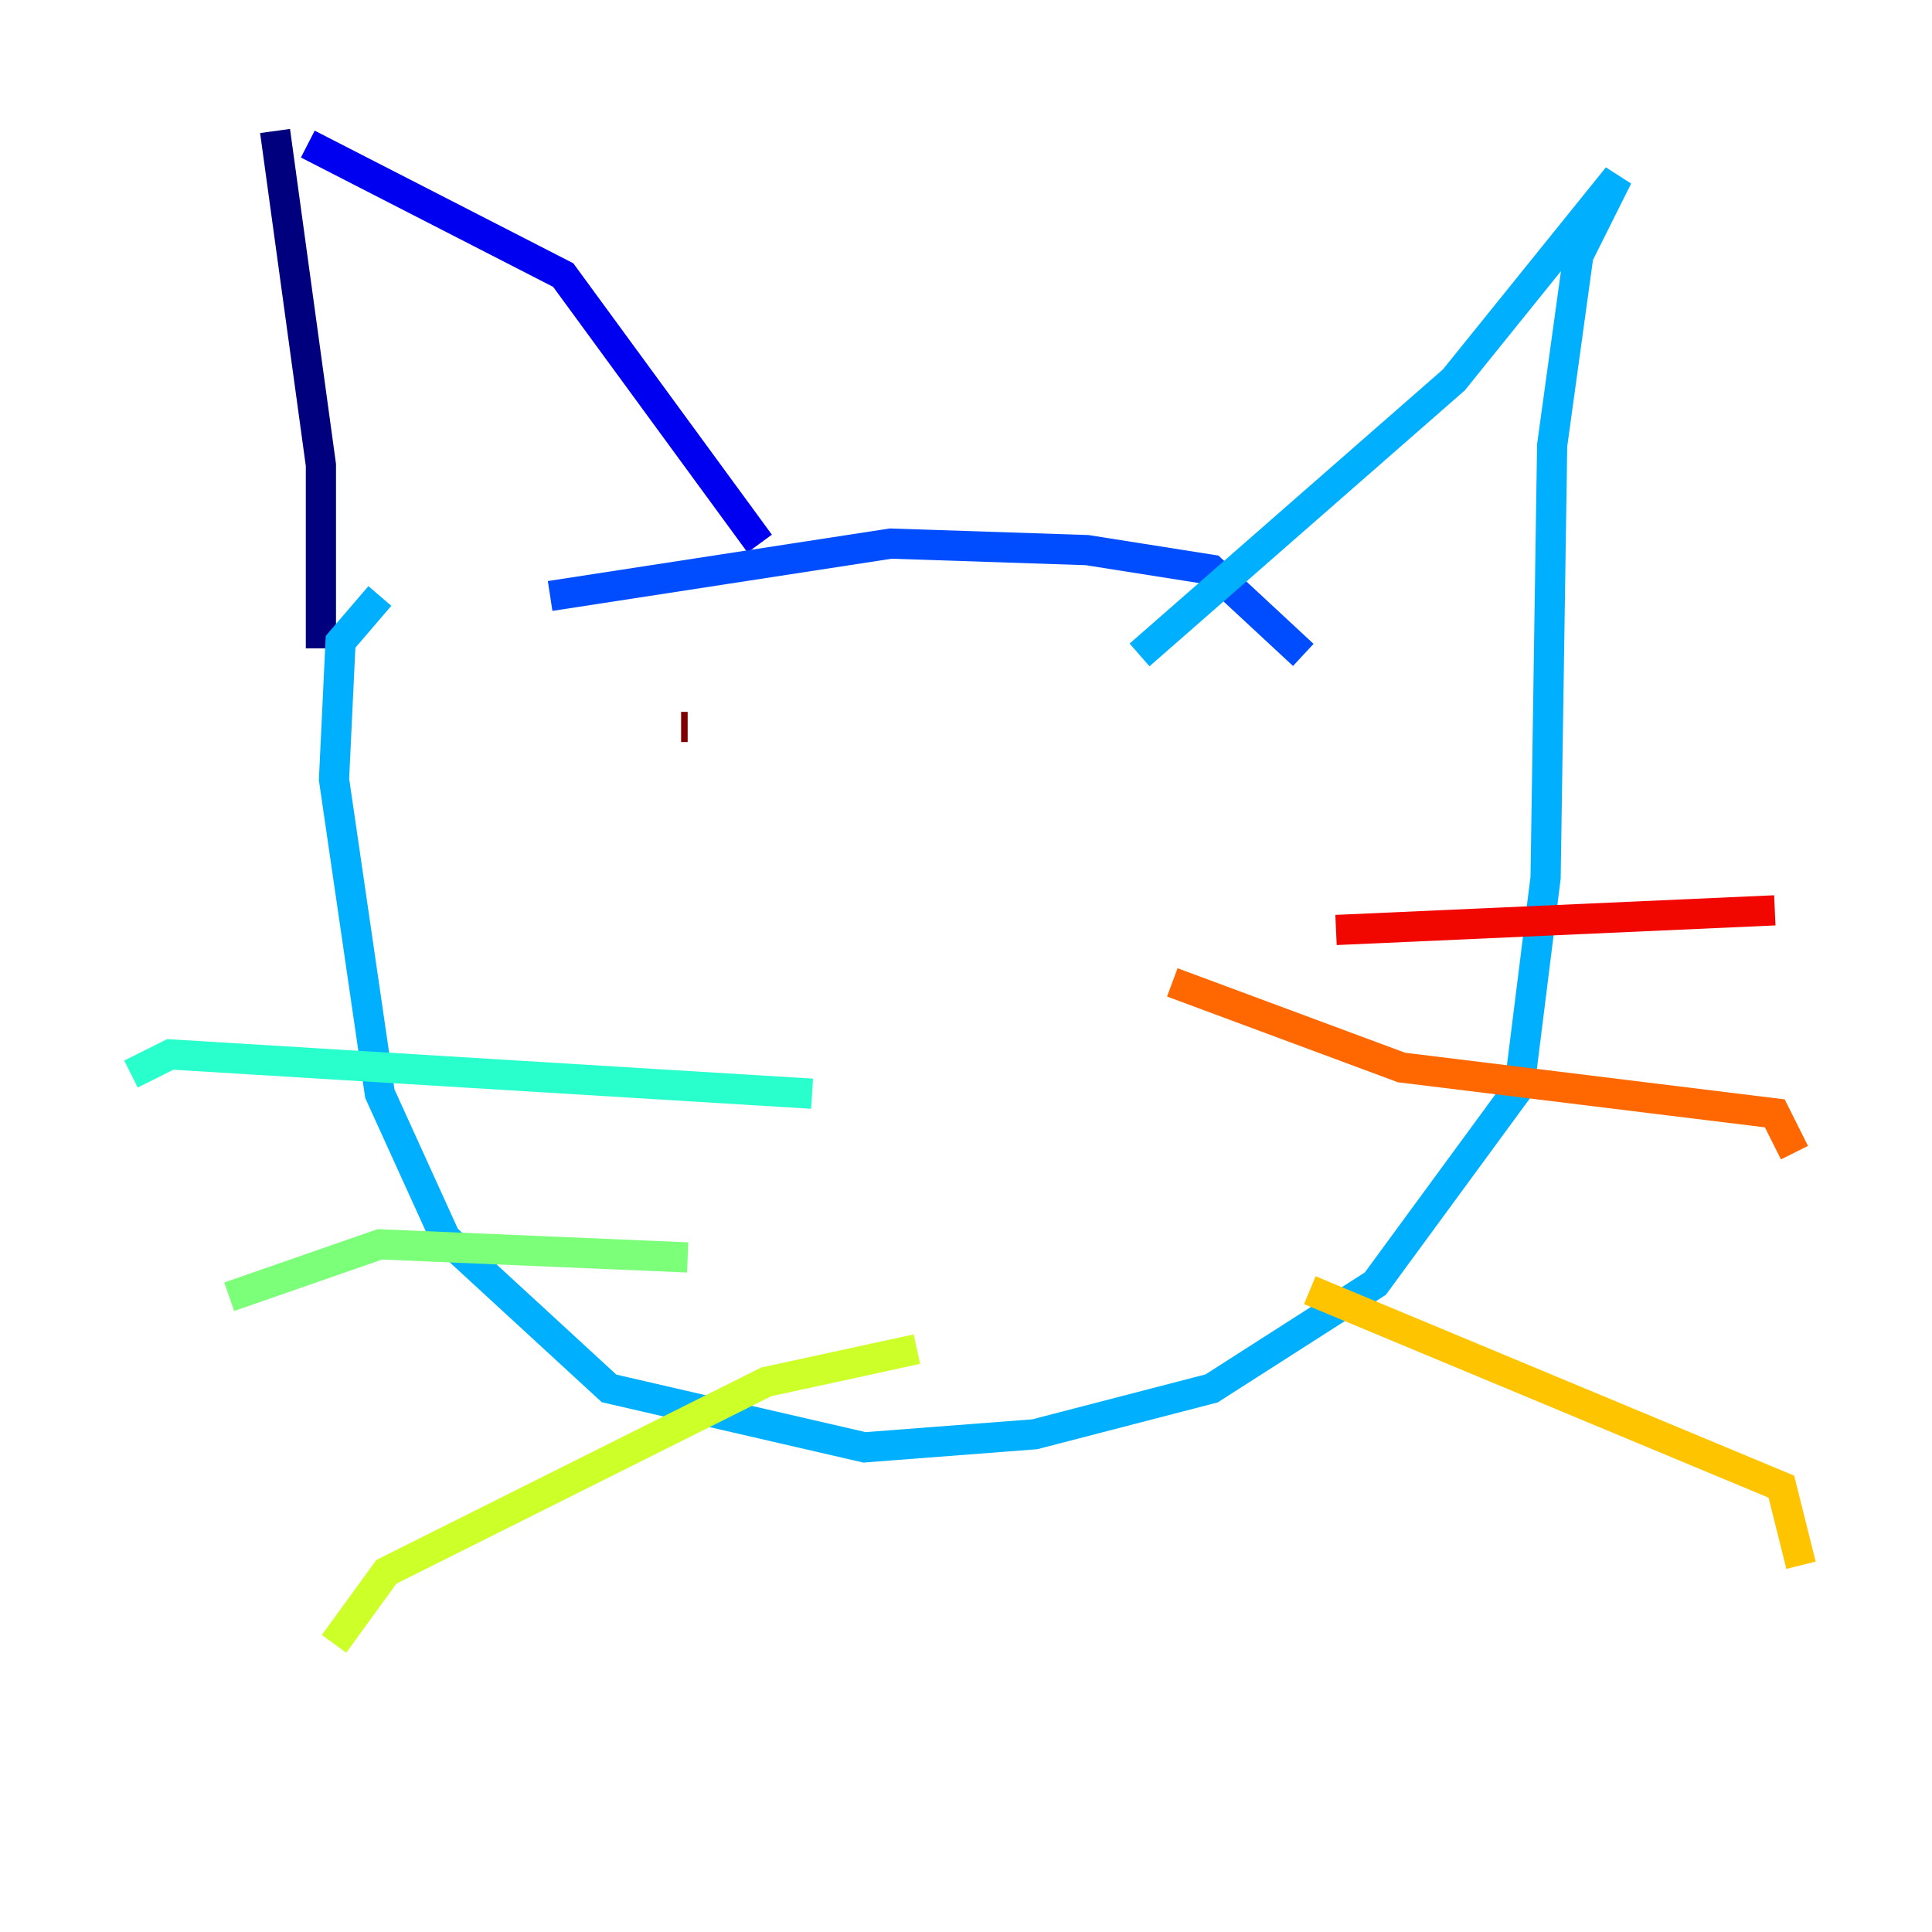 <?xml version="1.0" encoding="utf-8" ?>
<svg baseProfile="tiny" height="128" version="1.2" viewBox="0,0,128,128" width="128" xmlns="http://www.w3.org/2000/svg" xmlns:ev="http://www.w3.org/2001/xml-events" xmlns:xlink="http://www.w3.org/1999/xlink"><defs /><polyline fill="none" points="18.224,8.678 21.261,30.807 21.261,42.956" stroke="#00007f" stroke-width="2" /><polyline fill="none" points="20.393,9.546 37.315,18.224 50.332,36.014" stroke="#0000f1" stroke-width="2" /><polyline fill="none" points="36.447,39.485 59.01,36.014 72.027,36.447 80.271,37.749 86.346,43.39" stroke="#004cff" stroke-width="2" /><polyline fill="none" points="75.498,43.39 96.325,25.166 107.173,11.715 104.57,16.922 102.834,29.505 102.4,58.142 100.664,72.027 91.119,85.044 80.271,91.986 68.556,95.024 57.275,95.891 40.352,91.986 29.505,82.007 25.166,72.461 22.129,51.634 22.563,42.522 25.166,39.485" stroke="#00b0ff" stroke-width="2" /><polyline fill="none" points="53.803,72.461 11.281,69.858 8.678,71.159" stroke="#29ffcd" stroke-width="2" /><polyline fill="none" points="45.559,83.308 25.166,82.441 15.186,85.912" stroke="#7cff79" stroke-width="2" /><polyline fill="none" points="60.746,89.383 50.766,91.552 25.6,104.136 22.129,108.909" stroke="#cdff29" stroke-width="2" /><polyline fill="none" points="86.78,85.478 118.02,98.495 119.322,103.702" stroke="#ffc400" stroke-width="2" /><polyline fill="none" points="77.668,65.085 92.854,70.725 117.586,73.763 118.888,76.366" stroke="#ff6700" stroke-width="2" /><polyline fill="none" points="88.515,61.614 117.586,60.312" stroke="#f10700" stroke-width="2" /><polyline fill="none" points="45.559,48.163 45.125,48.163" stroke="#7f0000" stroke-width="2" /></svg>